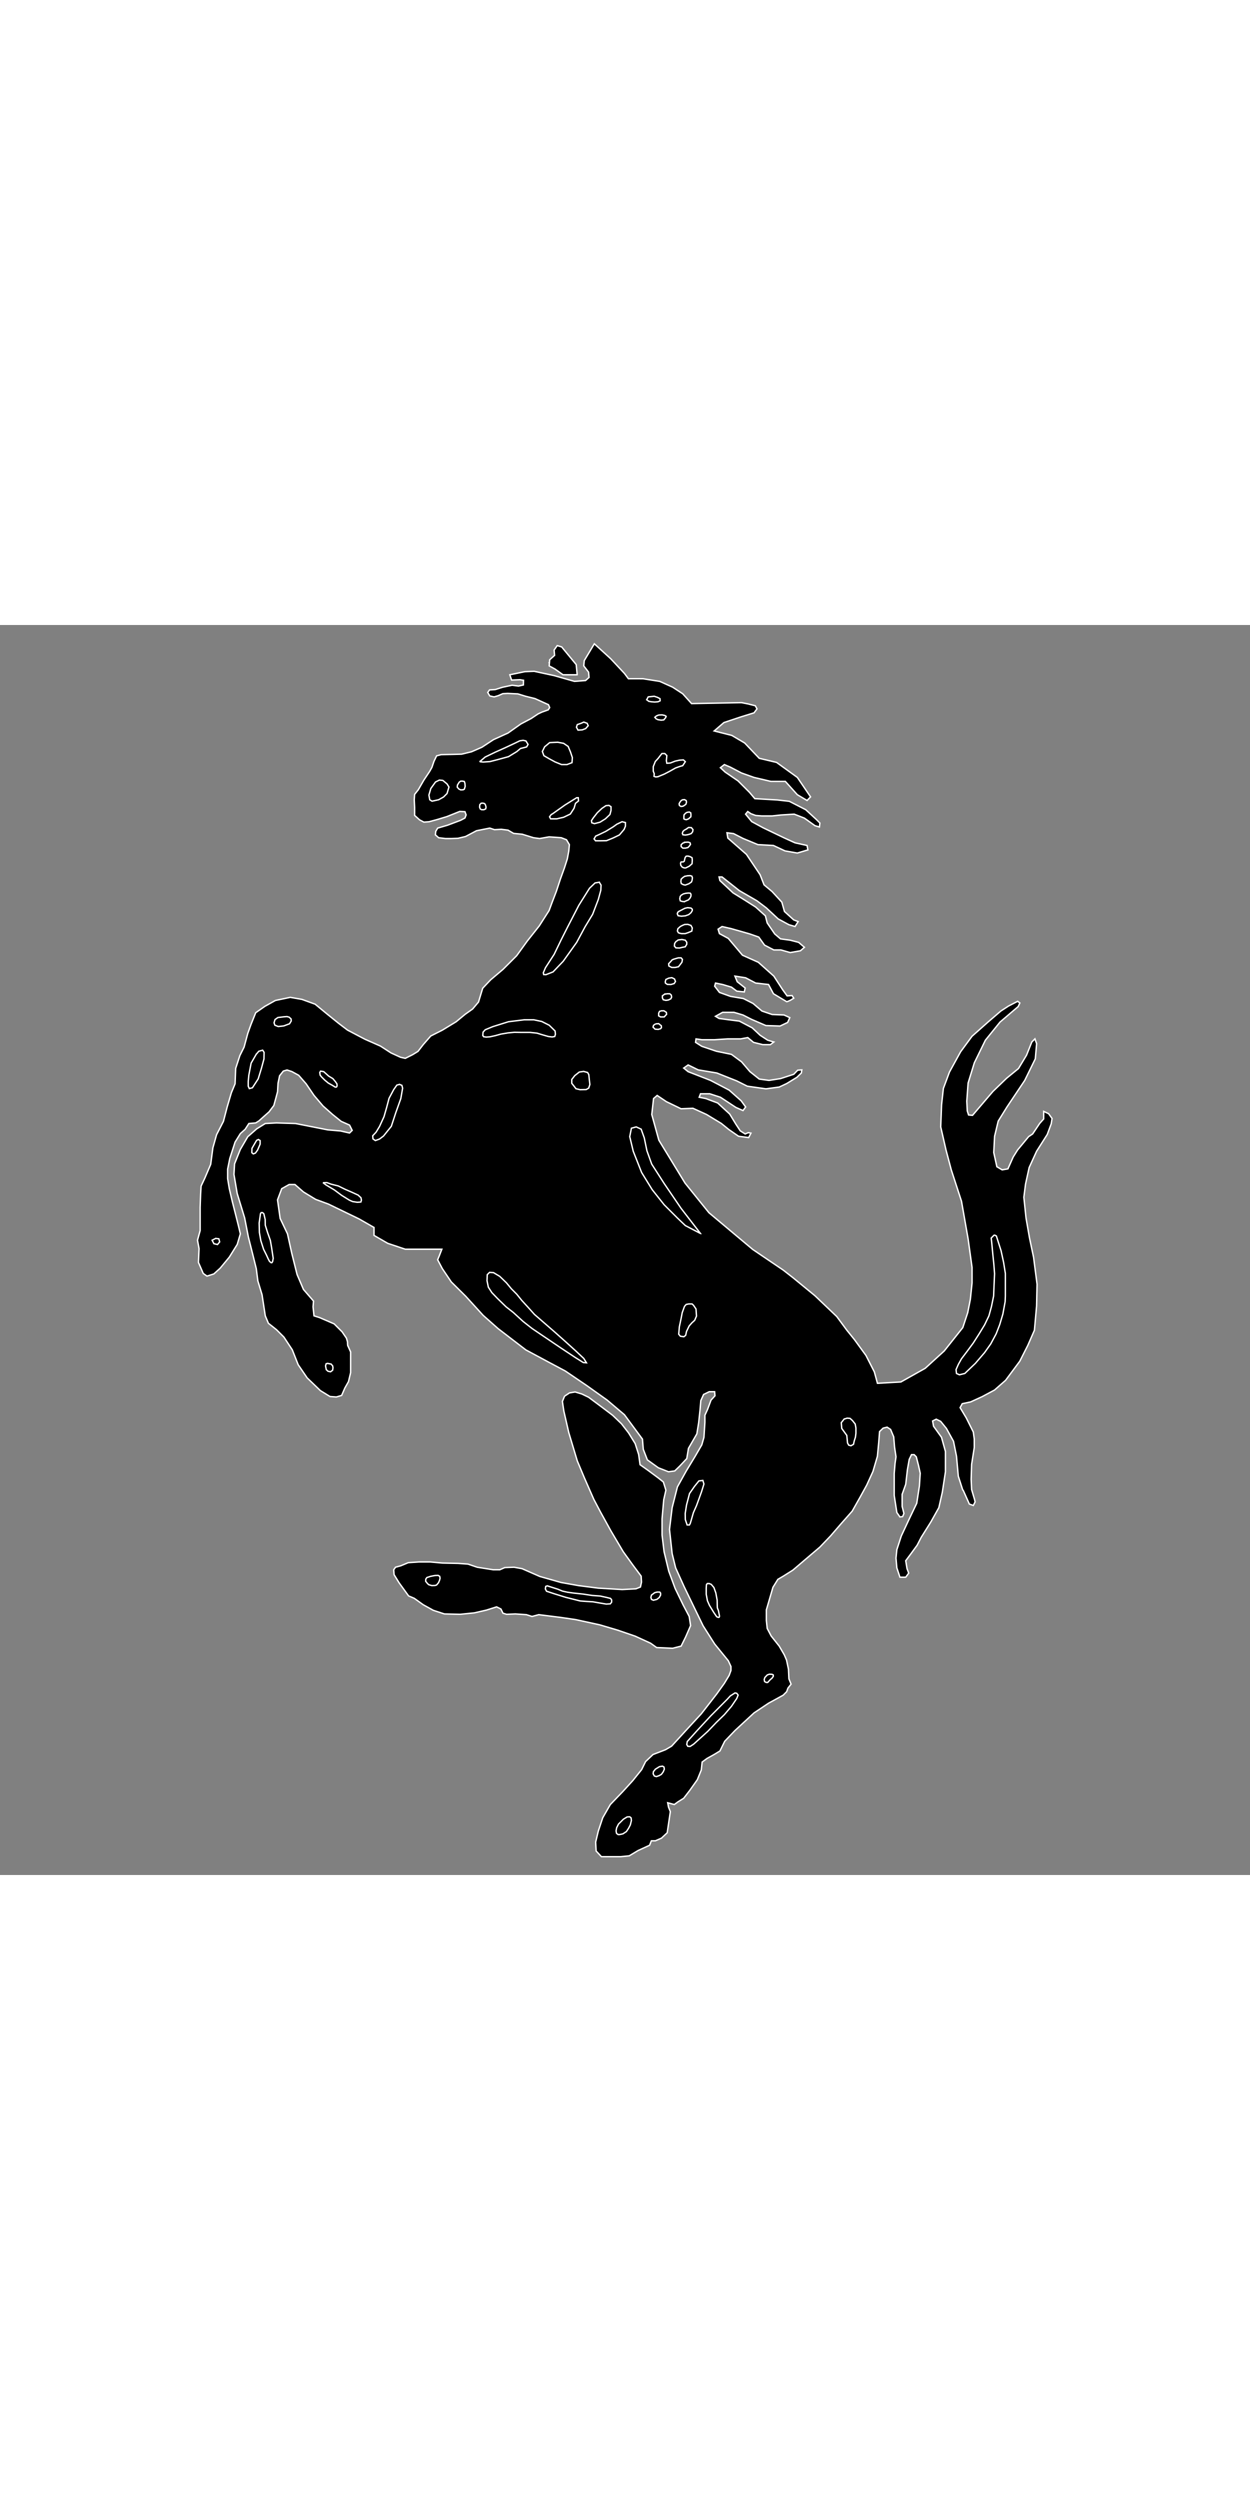<svg xmlns="http://www.w3.org/2000/svg" width="50" height="100" viewBox="0 0 192.744 192.744"><rect x="0" y="0" width="192.744" height="192.744" fill="#808080" stroke="none"/><path fill="none" d="M0 0h192.744v192.744H0z"/><path stroke="#fff" stroke-width=".216" stroke-miterlimit="2.613" d="M87.053 118.908l-.334.816.223 1.48.759 3.313 1.314 4.369 1.092 2.61 1.462 3.332 1.037 1.962 1.592 2.888 1.906 3.219 1.5 2.075 1.258 1.684.056.926-.166.759-.703.277-2.111.111-3.702-.221-3.054-.39-2.684-.481-3.259-.925-1.647-.722-1.092-.481-1.241-.223-1.425.056-.758.333h-1.037l-2.462-.389-1.407-.481-1.536-.111-2.444-.054-1.851-.168h-1.703l-1.684.111-1.148.48-.815.223-.278.389.056.76.777 1.257 1.463 2.019.87.369 1.37.982 1.573.871 1.703.554 2.444.056 2.184-.223 1.851-.424 1.574-.5.666.333.315.647.555.167 1.351-.056 1.703.112.871.277 1.036-.277 3.369.423 2.295.334 3.758.816 2.739.813 2.704.927 2.385 1.092.927.666 2.463.111 1.313-.333.703-1.426.758-1.739-.218-1.407-.926-1.759-1.24-2.555-.984-2.665-.722-3-.313-2.572v-2.499l.259-2.943.334-1.482-.39-1.257-.813-.648-1.629-1.203-1.151-.815-.218-1.574-.538-1.684-1.02-1.648-1.091-1.406-1.369-1.313-1.741-1.316-1.962-1.463-1.037-.499-1.036-.314-.87.147-.759.5z"/><path d="M80.722 8.528l-.018.722-.759.167-.981-.129-1.481.314-1.11.352-.889.056-.278.389.315.537.667.148.629-.185.722-.315.741-.037 1.573.074 1.203.37 1.425.352 2.092.944.186.445-.222.351-.981.352-.592.278-1.055.703-1.61.852-1.962 1.389-2.24 1.018-1.777 1.167-1.61.704-1.518.37-1.333.037-1.833.037-.704.185-.407.852-.315.926-.352.629-.889 1.333-.852 1.48-.574.722-.056.833.056 1.166v1.24l.759.685.667.352.796-.056 1.296-.352 1.462-.444 1.981-.796.796.037.185.5-.185.481-.667.352-2.018.759-1.518.444-.296.5-.056.537.5.444 1.055.129h.852l1.073-.037 1.167-.278 1.685-.889 1.111-.222.944-.186.722.241 1.055-.055 1.037.13.852.5 1.333.129 1.74.537.944.129 1.462-.259 1.87.13.814.314.445.759-.093.981-.222 1.203-.444 1.388-.629 1.74-.629 1.907-.667 1.74-.444 1.203-1.518 2.37-1.833 2.313-1.647 2.277-2.092 2.091-1.925 1.629-1.222 1.295-.647 2.129-.907 1.074-1.148.814-1.388 1.147-2.129 1.296-1.795.907-1.147 1.314-.815 1.056-.814.5-1.147.574-.74-.167-1.462-.667-1.629-1.055-2.388-1.055-2.684-1.407-1.388-1.055-1.722-1.388-1.888-1.555-2.036-.74-1.795-.315-2.295.481-1.629.907-1.407.981-.722 1.795-.5 1.389-.574 2.128-.647 1.295-.648 1.981-.092 2.37-.574 1.388-.648 2.203-.574 2.203-1.055 2.055-.574 2.036-.333 2.536-.907 2.129-.574 1.222-.074 1.222-.074 2.055v3.591l-.408 1.48.241 1.296-.094 2.129.741 1.703.574.407 1.055-.334.98-.889 1.407-1.703 1.222-1.962.481-1.629-.314-1.314-.408-1.629-.5-1.962-.481-2.054-.259-1.556v-1.462l.333-1.647.814-2.518.814-1.314.741-.666.573-.889 1.056-.093.5-.314.74-.667.814-.722.74-.981.314-1.146.26-.981.074-1.314.241-1.147.574-.722.574-.167.74.241 1.056.574 1.147 1.314 1.222 1.795 1.388 1.629 1.481 1.314 1.314 1.055 1.292.573.407.815-.407.408-1.389-.315-1.962-.167-2.536-.5-2.443-.481-2.943-.093-1.721.093-1.313.814-1.388 1.222-1.148 1.962-.889 2.221-.092 1.629.5 2.943 1.147 3.758.574 2.943.722 2.869.5 2.019.241 1.888.647 2.129.5 3.258.481 1.147 1.24.981 1.148 1.146 1.295 1.963.907 2.295 1.388 2.036 2.037 1.962 1.48.907.98.074.814-.241.5-1.146.555-.981.333-1.388v-3.185l-.407-.907c-.074 0-.074-.573-.074-.647l-.167-.573-.667-.98-1.222-1.223-2.277-.98-.833-.26-.148-1.388.074-.889-1.555-1.796-.981-2.296-.815-3.259-.666-3.017-1.129-2.37-.407-2.869.647-1.721 1.148-.648h.888l1.314 1.148 1.888 1.148 1.962.722 4.738 2.295 2.296 1.314v1.222l2.11 1.221 2.703.907h5.646l-.407 1.056-.24.573.722 1.37 1.388 2.055 2.222 2.202 2.684 2.944 2.295 2.035 4.295 3.295 3.48 1.869 2.61 1.389 3.351 2.277 3.091 2.203 2.666 2.258 2.776 3.758.129 1.572.629 1.63 1.703 1.222 1.556.611.963-.131.761-.739 1.092-1.166.26-1.573 1.295-2.24.277-1.722.205-1.906.129-1.5.426-.942.869-.426h.834l.055.629-.609.666-.537 1.443-.408.889v1.092l-.147 2.314-.332 1.166-1.019 1.758-1.371 2.26-1.368 2.461-.813 3.203-.408 3.351.408 3.739.537 2.185 1.295 2.869 1.647 3.406 1.295 2.665 1.776 2.796 2.109 2.592.408.888v.611l-.277.759-.74 1.222-1.166 1.629-2.389 3.074-2.389 2.59-2.184 2.39-.943.555-1.926.74-1.148 1.093-.611 1.24-1.369 1.702-1.553 1.702-1.907 1.981-1.167 2.036-.685 2.055-.407 1.702.074 1.37.814.87h3l1.294-.129 1.354-.813 1.776-.815.276-.685h.611l.943-.408.889-.832.482-3.258-.279-.687-.129-.685.482.129.535.148.557-.408.889-.555.943-1.222 1.166-1.647.611-1.499.129-1.223.76-.556 1.092-.61.889-.537.74-1.499 1.574-1.646 2.941-2.722 2.239-1.499 2.261-1.24.534-.537.205-.556.479-.61-.334-.813-.071-1.5-.298-1.405-.352-.814-.777-1.333-1.239-1.556-.61-1.166-.13-1.223v-1.646l.276-.943.74-2.536.758-1.222.816-.481 1.498-.944 1.777-1.518 2.389-2.035 1.629-1.703 1.646-1.907 1.703-1.925 1.223-2.166 1.018-1.852.963-2.109.685-2.334.205-2.164.129-1.647.556-.537.61-.147.537.353.481 1.147.129 1.572.224 1.499-.147 1.02-.131 1.573v3.351l.407 2.647.479.685.408-.056.203-.481-.277-1.092v-1.853l.556-1.555.26-2.258.276-1.574.354-.74h.407l.332.333.334 1.296.276 1.24-.129 1.962-.408 2.666-1.239 2.593-1.146 2.461-.687 2.11-.129 1.296.129 1.499.479 1.443h.89l.463-.629-.261-.685-.202-1.223.813-1.093.945-1.296.629-1.221 1.498-2.39 1.223-2.185.537-2.389.48-3.146v-3.129l-.609-2.185-1.223-1.703-.148-.813.557-.277.686.332.889 1.093 1.092 1.98.463 2.312.277 3.073.686 2.129.074.056.943 2.11.61.222.276-.555-.073-.334-.464-1.572-.073-1.573.073-2.313.408-2.592v-1.296l-.147-1.092-1.093-2.186-.944-1.573.334-.61 1.298-.277 1.774-.813 1.907-1.02 1.703-1.499 2.185-2.942 1.239-2.443 1.019-2.332.334-3.739.074-3.351-.537-4.146-.629-2.999-.537-3.073-.334-3.202.261-2.036.555-2.536 1.147-2.518 1.646-2.591.611-1.647.129-.814-.535-.74-.756-.355v1.167l-.611.685-1.092 1.629-.611.407-1.703 2.055-.684 1.092-.814 1.833-.889.148-.814-.481-.482-2.185.131-2.517.556-2.333 1.353-2.185 2.737-4.091 1.632-3.332.202-2.333-.26-.74-.479.481-.814 2.036-1.24 2.055-1.834 1.5-2.109 2.036-3.146 3.684-.61-.056-.203-.629-.074-1.5.203-2.795.963-3.128 1.703-3.48 2.258-2.795 2.795-2.388.26-.555-.334-.259-1.424.74-1.168.759-1.98 1.703-2.461 2.185-1.76 2.388-1.721 3.128-.943 2.536-.277 2.518-.131 3.406.814 3.554.814 3.073 1.573 4.832 1.019 5.794.611 4.423v2.39l-.261 2.517-.405 2.057-.761 2.312-2.869 3.609-2.926 2.665-3.757 2.11-3.61.203-.479-1.759-1.295-2.536-1.777-2.443-1.166-1.442-1.555-2.11-3.353-3.201-3.405-2.795-1.498-1.168-4.703-3.184-6.756-5.665-3.685-4.572-4.034-6.608-1.093-3.961.276-2.462.556-.481 1.427.962 2.258 1.092 1.834-.074 2.108.963 2.259 1.37 1.166.944 1.5 1.037 1.555.204.352-.685-.408-.074-.48.204-.758-.481-.668-1.018-.961-1.574-1.852-1.702-1.832-.685-1.02-.204.205-.537h1.424l1.647.537 2.388 1.573 1.094.481.406-.556-.687-.944-1.851-1.648-2.869-1.499-3.463-1.351-.684-.555.684-.481 1.556.759 2.871.481 3.071 1.222 1.629.814 2.869.407 2.056-.277 1.146-.537 1.574-.963.686-.666.074-.481-.637.052-.608.629-2.037.667-1.777.277-1.5-.204-1.443-1.147-1.295-1.518-1.555-1.147-2.332-.481-2.24-.759-.963-.611.074-.536.889.129h1.98l1.979-.129h2.037l1.093-.204.889.74 1.424.352h1.166l.537-.407-.943-.278-1.166-.759-1.223-1.147-1.98-1.037-1.629-.204-1.498-.204-.557-.333 1.094-.611h1.775l1.371.407 1.352.686 2.184.944 2.184.074 1.166-.555.334-.741-.889-.407-1.832-.074-1.574-.537-1.368-1.166-1.5-.759-1.979-.333-1.703-.611-.74-.962.129-.481 1.094.222 1.369.407.814.611 1.166.129.129-.611-1.221-.962-.354-.87 1.646.259 1.555.814 1.98.222.76 1.425 2.035 1.222.111-.019.445-.185.537-.333-.261-.407-.76.055-.685-.944-1.371-2.11-2.387-2.128-2.443-1.092-.686-.814-1.5-1.777-1.369-.74-.203-.685.609-.407 1.445.333 2.85.814 1.371.481.889 1.24 1.424.741h1.093l1.444.407 1.572-.278.611-.537-.889-.759-1.295-.333-1.5-.204-.89-.759-1.166-1.703-.276-1.092-1.5-1.352-1.629-1.037-1.853-1.148-2.035-1.906-.129-.556h.461l2.666 2.11 2.722 1.573 1.444 1.092L120 45.325l1.646.888.945.278.48-.759-.684-.259-1.427-1.296-.407-1.443-1.498-1.629-1.24-1.037-.611-1.555-2.109-3.146-2.869-2.518-.131-.814 1.018.129 1.445.741 2.312.962 2.389.13 1.777.833 1.906.333 1.629-.481-.129-.685-1.852-.408-1.63-.74-3.276-1.573-1.775-.962-.945-1.148.334-.408.48.333.74.278.963.074h1.574l1.35-.148 2.057-.129 1.572.611 1.629 1.166.686.204.074-.611-.557-.555-1.629-1.5-2.535-1.296-1.832-.204-3.48-.204-.813-.962-1.776-1.777-1.98-1.351-.74-.685.611-.481.943.407 1.702.889 1.925.685 2.592.611h2.24l1.852 2.055 1.5.888.537-.555-2.037-2.999-3.203-2.313-2.666-.629-2.258-2.37-1.98-1.166-2.721-.685 1.5-1.295 2.664-.889 1.98-.611.463-.61-.259-.481-1.094-.277-1.035-.204-7.7.148-1.369-1.518-1.556-1.018-1.979-.889-2.593-.408H96.9l-.61-.814-2.11-2.258L91.644 2.9l-1.555 2.592-.074.814.741.962.074.814-.536.481-1.722.129-3.129-.889-3.073-.663-1.426.055-2.332.481.277.815 1.296-.056.537.093z" stroke="#fff" stroke-width=".216" stroke-miterlimit="2.613"/><path stroke="#fff" stroke-width=".216" stroke-miterlimit="2.613" d="M88.997 7.676l-.149-1.573-2.24-2.721-.685-.204-.481.685.074.815-.759.684-.074.945.889.481 1.24.888h2.185z"/><path fill="none" stroke="#fff" stroke-width=".216" stroke-miterlimit="2.613" d="M84.628 5.899l.055-.129"/><path fill="none" stroke="#fff" stroke-width=".216" stroke-miterlimit="2.613" d="M108.009 93.826l-3-3.888-2.593-3.813-1.925-2.998-.739-2.055-.407-1.981-.483-1.351-.758-.351-.742.203-.258 1.296.538 2.258 1.295 3.277 1.628 2.646 1.851 2.333 2.037 2.036 1.221 1.166 2.335 1.222zM67.154 24.207l-.722.999-.297 1.018.13.722.352.222 1.018-.222.759-.425.537-.538.296-.999-.296-.481-.648-.537-.537-.055-.592.296zM86.59 21.522h.833l.778-.295.055-.778-.296-.888-.352-.833-.703-.482-.907-.167-1.241.056-.777.648-.352.722.241.648.833.481.888.481 1 .407zM153.321 94.048l-.481.481.095.87.145 1.555.168 1.649.11 1.423-.073 1.63-.074 1.814-.334 1.629-.39 1.425-.666 1.389-.868 1.425-.89 1.39-.944 1.276-.869 1.147-.481.87-.353.796.073.593.448.203.832-.203 1.627-1.556 1.425-1.666.946-1.334.834-1.553.552-1.425.485-1.629.349-1.907.037-.87v-3.48l-.278-1.721-.39-1.796-.479-1.499-.239-.759-.317-.167zM81.462 105.247l.945 1.056 3.109 2.702 1.722 1.536 1.536 1.39 1.24 1.165.241.387.167.279-.482-.036-1.24-.779-2.092-1.387-3.239-2.185-1.314-.89-1.388-1.089-1.518-1.39-1.111-.869-1.333-1.296-.87-.906-.537-.834-.203-1 .037-.925.351-.353.611.037.963.575 1.036 1 .76.923.814.816.796.981.999 1.092zM74.447 63.283l.037-.5.333-.37 1.166-.481 2.425-.759 2.425-.297h1.481l1.222.26 1.147.574.907.889.056.499-.111.352-.389.074-.592-.074-.907-.26-.852-.258-1.055-.112h-1.314l-1.111-.018-.981.093-1.092.184-.87.241-.851.185-.556.037-.388-.055-.13-.204zM105.545 105.062l-.353.981-.147.776-.295 1.409-.095 1.128.261.316.537.073.276-.223.129-.591.411-.852.405-.463.445-.407.277-.647-.075-1.093-.386-.573-.224-.206h-.519l-.386.077-.261.295zM106.306 138.771h-.353l-.279-.833-.019-.945.203-1.296.463-1.776.761-1.093.685-.85.61-.075.166.555-.369 1.186-.521 1.443-.257.703-.482 1.093-.369 1.277-.11.369-.129.242zM130.164 122.444l-.442.555.073.889.776 1.073.114 1.166.181.334.354.093.386-.223.114-.519.183-.573.076-.611v-.815l-.113-.61-.426-.537-.369-.333-.444-.037-.463.148zM96.123 184.142l-.759.757-.278.556-.092.482.074.388.241.185h.222l.518-.111.536-.351.333-.501.278-.536.166-.685-.052-.388-.206-.167-.407.018-.574.353zM101.694 176.033l-.631.389-.313.39-.037.332.184.334.316.091.427-.147.349-.204.282-.389.166-.407-.058-.333-.222-.13-.463.074zM112.136 165.647l-2.556 2.575-2.108 2.276-1.5 1.666-.076.463.166.277.352.019.537-.352.963-.87 1.224-1.11 1.313-1.37 1.239-1.202 1.092-1.279.817-1.203.218-.537-.218-.276-.261-.057-.724.463-.478.517zM118.317 161.892l-.371.387-.11.315.058.315.255.149h.224l.334-.371.369-.333.165-.259-.015-.203-.187-.094-.405-.019-.317.113zM109.356 147.804h-.294l-.129.167-.037.553v.927l.184 1 .316.722.666 1.092.444.648.24.109.131-.016.071-.167-.166-.852-.166-.425-.017-.315-.019-.889-.203-1.11-.297-.833-.406-.48-.318-.131zM67.061 146.563l-.666.129-.574.186-.167.241-.018.333.296.37.203.167.445.129.5-.017.24-.075.296-.352.167-.389.074-.314-.056-.279-.24-.147-.5.018zM86.016 148.674l-1.629-.519-.241.093-.055.389.185.351 1.24.408 1.74.537 2.203.554.963.075.999.055.963.167 1.092.185.629-.036.204-.26v-.352l-.166-.222-.574-.148-1.018-.222-1.259-.092-1.333-.204-1.537-.166-.925-.13-.759-.167-.722-.296zM100.955 149.211l-.5.37-.095.352.095.314.295.13.537-.13.37-.296.203-.37v-.296l-.129-.167h-.408l-.368.093zM51.049 113.966l-.537-.112-.222.056-.093.334.112.573.277.259.389.073.315-.239.055-.37-.055-.314-.241-.26zM40.165 90.772l-.204 1.444.037 1.462.222 1.259.426 1.333.426.851.296.648.185.351.24.204h.13l.111-.167.093-.499-.259-1.721-.185-1.056-.426-1.203-.352-1.129-.018-.889-.204-.87-.204-.185h-.203l-.111.167zM55.64 88.976l.092-.296-.074-.37-.444-.408-.851-.388-1.185-.518-1.018-.5-1.111-.278-.648-.24-.592.018.444.333 1.296.777 1.148.852 1.166.722.5.222.721.111.556-.037zM39.406 79.739l-.556.963-.018.666.222.185.333-.129.333-.463.222-.518.167-.389v-.555l-.259-.167-.278.13-.166.277zM92.402 39.663l-.648.111-.851.815-1.648 2.628-1.74 3.369-.98 1.944-1.093 2.258-1.332 2.055-.333.778.055.277.352.019 1.092-.426 1.573-1.647 2.073-2.907 1.296-2.406 1.166-1.926.87-2.276.389-1.426.037-.796-.278-.444zM61.6 70.835l.37.149.112.444-.278 1.592-.778 2.184-.685 2.092-1.203 1.499-.611.463-.648.241-.37-.26-.037-.481.519-.555.536-.889.685-1.499.408-1.425.37-1.407.721-1.351.482-.685.407-.112zM39.499 66.208l-.778 1.351-.352 1.851-.093.982v.721l.167.37.481-.129.889-1.37.499-1.629.389-1.444.019-1.018-.222-.333-.592.167-.407.481zM49.309 69.003l.056.407.221.278.5.5.538.444.628.352.445.277.185-.018.093-.167-.019-.314-.241-.352-.388-.463-.648-.389-.408-.37-.351-.314-.315-.056-.185-.019-.111.204zM43.774 60.414l-.925.111-.445.315-.148.499.13.371.518.203.851-.092.889-.334.259-.425-.018-.315-.296-.277-.334-.093-.481.037zM89.996 68.836l.611.167.185.333.074.74.092.778-.184.555-.389.223-.944.018-.629-.148-.353-.463-.295-.37v-.593l.462-.592.704-.555.666-.093zM73.965 21.078l.852-.722 1.574-.758 1.573-.704 1.499-.704.685-.333.519-.074.425.093.333.537-.222.388-.425.112-.519.129-.574.481-1.277.778-1.758.481-1.092.278-1.056.074-.537-.056zM70.819 24.225l-.278.444-.037.333.241.278.296.148.37-.018.185-.093.13-.425-.037-.482-.093-.277-.259-.056h-.296l-.222.148zM74.447 27.464l-.259.019-.204.222-.037.37.111.297.204.11h.352l.277-.129.056-.278-.093-.333-.13-.203-.277-.075zM85.257 29.075l1.851-1.314 1.129-.704.685-.425h.241l.037.499-.463.37-.222.76-.574.888-1.036.499-1.055.242h-.945l-.166-.315.24-.334.278-.166zM91.495 29.723l.611-.778.704-.666.629-.425.463-.038.314.204v.574l-.166.629-.704.667-.833.518-.851.222-.408-.13-.055-.333.296-.444zM91.606 32.98l.241-.425.574-.259.999-.482 1.148-.703.537-.388.814-.39.519.13v.556l-.204.5-.722.851-.999.481-1 .407-1.037.019h-.647l-.223-.297zM89.607 15.155l-.592.203-.13.408.241.444.648-.037.537-.204.388-.444-.166-.37-.519-.185-.407.185zM100.047 11.767l-.332-.241.24-.443.926-.093.5.166.39.204.016.333-.332.148-.518.037-.5-.037-.39-.074zM101.563 13.877l.54-.018.408.093.202.129-.073.204-.297.352-.406.036-.482-.073-.278-.13-.203-.241.239-.204.35-.148zM101.455 23.392l.982-.407.85-.444.89-.5.681-.241.411-.111.405-.611-.295-.278-.573.037-.687.149-.759.296-.537.037-.073-.407.073-.778-.312-.315h-.448l-.292.37-.282.371-.442.481-.316.796v.704l.15.388-.036.407.276.093.334-.037zM101.084 61.506l.479-.037.411.333.015.278-.129.167-.371.11-.478-.037-.317-.314.077-.277.313-.223zM101.86 60.433h.556l.371-.408-.037-.296-.371-.241h-.39l-.295.093-.131.277v.408l.297.167zM102.474 56.934l.405-.074h.39l.24.203.054.315-.126.26-.374.184-.386.056-.406-.093-.131-.277v-.333l.334-.241zM102.897 55.416l.556.019.5-.149.202-.314-.146-.389-.406-.203-.484.073-.442.204-.093.333.019.222.294.204zM104.009 51.492l.573-.167h.444l.203.24-.074.426-.276.37-.26.334-.516.111h-.519l-.444-.222-.037-.352.313-.333.239-.278.354-.129zM104.582 48.567l.573-.074.519.111.222.315v.314l-.241.389-.426.074-.444.112-.556-.019-.24-.278.037-.407.187-.278.369-.259zM105.103 47.586h.552l.446-.148.573-.241.074-.481-.203-.389-.483-.166-.499.018-.352.148-.315.167-.37.333-.073.352.15.277.276.093.224.037zM33.26 94.585l.482.056.129.481-.333.407-.556-.13-.277-.537.555-.277zM104.713 44.143l.888-.463.423-.093.521.056.203.185v.204l-.203.333-.353.296-.518.186-.611.054-.5-.073-.128-.297.074-.24.204-.148zM105.509 42.662l.646-.278.259-.296.131-.296v-.278l-.11-.166-.28-.019-.386.037-.39.093-.334.203-.166.204-.058.352.075.314.296.093.317.037zM105.655 40.107l.556-.203.408-.278.092-.24.058-.407-.095-.26-.26-.074-.39.019-.461.092-.315.223-.222.221-.037.37.056.297.298.166.312.074zM105.655 33.499l.464-.019.277.093.076.24-.151.241-.239.259-.39.093h-.407l-.259-.24v-.278l.243-.241.386-.148zM105.692 37.479l.577-.278.442-.389.037-.573-.037-.352-.297-.167-.332-.092-.276.018-.151.186-.073.258-.073.334-.166.111h-.317l-.091.185.037.333.239.297.242.091.239.038zM105.769 31.5l.405-.278.427.019.257.314-.054.315-.203.277-.332.13-.316.075-.279.037-.368-.037-.095-.223.095-.296.22-.203.243-.13zM105.843 30.019l.331-.129.35-.315.021-.297-.036-.314-.224-.13-.35.056-.224.13-.239.258-.019.315v.297l.166.092.224.037zM105.045 27.057l.224-.111.294-.018.243.148.052.222-.089.333-.243.185-.22.13-.297.037-.24-.148-.056-.26.108-.221.224-.297z"/></svg>